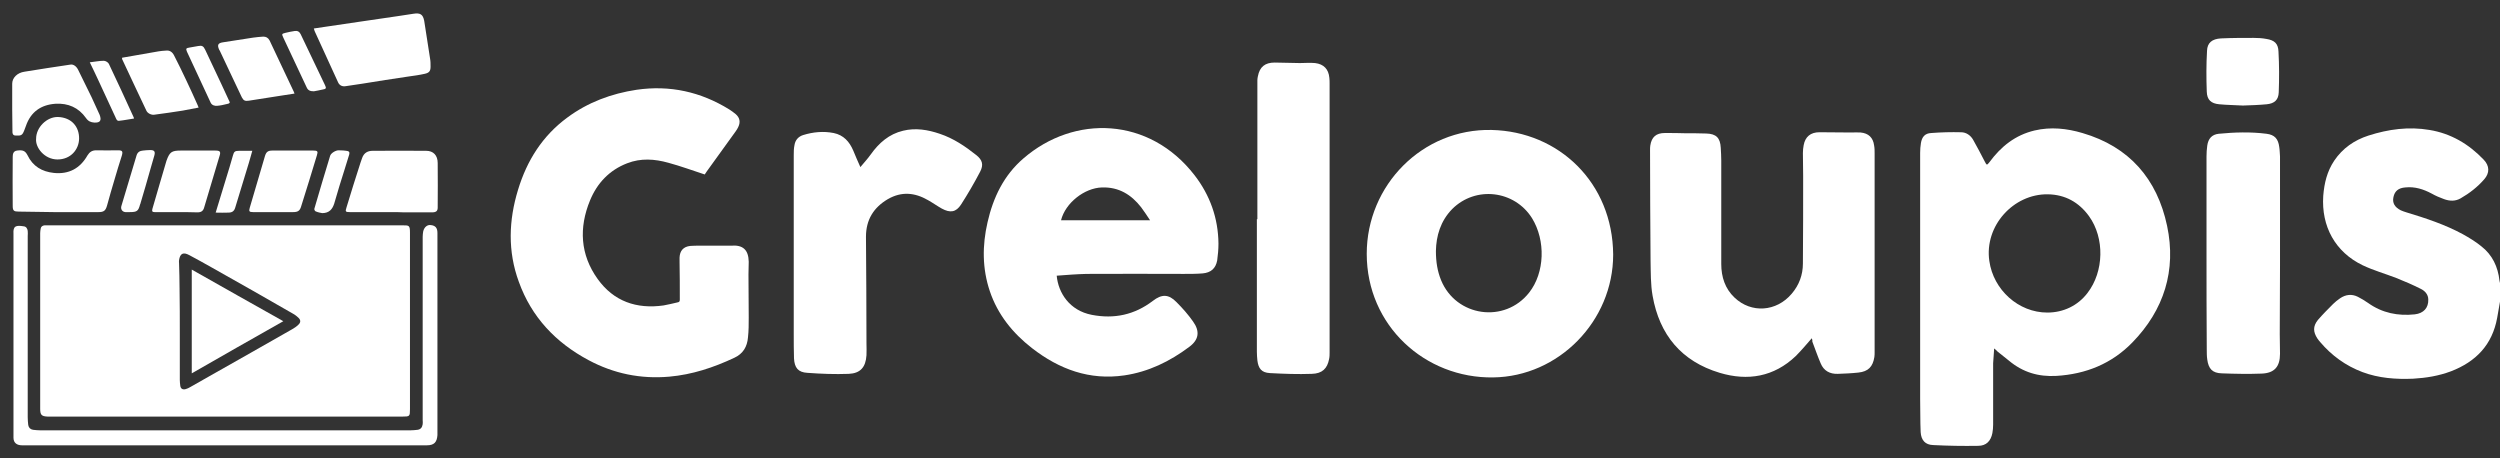<?xml version="1.0" encoding="utf-8"?>
<!-- Generator: Adobe Illustrator 24.1.3, SVG Export Plug-In . SVG Version: 6.00 Build 0)  -->
<svg version="1.1" id="图层_1" xmlns="http://www.w3.org/2000/svg" xmlns:xlink="http://www.w3.org/1999/xlink" x="0px" y="0px"
	 viewBox="0 0 983 180.2" style="enable-background:new 0 0 983 180.2;" xml:space="preserve">
<rect x="0" y="0" width="983" height="180.2" fill="#333333" stroke="none"/>
<style type="text/css">
	.st0{fill:#FFFFFF;}
</style>
<g>
	<path class="st0" d="M983,118.6c-0.4,2.1-0.7,4.2-1.1,6.3c-1.9,10.6-8.3,17.3-18.2,21.1c-4.8,1.8-9.7,2.6-14.8,2.9
		c-6.8,0.3-13.6-0.2-20-2.6c-6.6-2.5-12.1-6.5-16.6-11.8c-0.4-0.5-0.8-0.9-1.1-1.4c-1.7-2.6-1.8-4.8,0.2-7.3c1.9-2.2,4-4.3,6-6.3
		c0.8-0.8,1.7-1.5,2.7-2.2c2.2-1.5,4.6-1.8,7-0.6c1.4,0.7,2.7,1.5,4,2.4c5.6,4,11.8,5.2,18.4,4.5c3.5-0.4,5.4-2.6,5.3-5.8
		c0-2-1.3-3.4-2.9-4.2c-3.2-1.6-6.4-3-9.7-4.3c-4.4-1.7-9-3-13.2-5C918.2,99.1,912.7,89,913.5,77c0.4-5,1.5-9.6,4.3-13.8
		c3.3-4.9,7.9-8.1,13.5-9.9c7.8-2.5,15.8-3.6,24-2.2c8.4,1.4,15.4,5.5,21.3,11.7c2.3,2.4,2.4,5.2,0.2,7.7c-2.6,3-5.8,5.5-9.3,7.5
		c-2.1,1.2-4.3,1.1-6.5,0.3c-1.7-0.6-3.3-1.3-4.9-2.2c-3.2-1.7-6.6-2.8-10.3-2.4c-2.7,0.2-4.2,1.4-4.7,3.8c-0.5,2.3,0.5,4,2.9,5.2
		c0.7,0.3,1.5,0.6,2.2,0.8c7.6,2.3,15.2,4.8,22.2,8.6c2.5,1.4,5,2.9,7.2,4.7c4.4,3.4,6.6,8.1,7.2,13.6c0,0.3,0.2,0.6,0.2,0.9
		C983,113.8,983,116.2,983,118.6z"/>
	<path class="st0" d="M88.7,88.6c23.2,0,46.5,0,69.7,0c2.4,0,2.8,0,2.8,2.8c0,23.2,0,46.3,0,69.5c0,2.8-0.1,2.9-2.9,2.9
		c-46.3,0-92.6,0-138.9,0c-0.2,0-0.5,0-0.7,0c-2.4-0.1-2.9-0.7-2.9-3.1c0-23,0-46,0-69c0-0.6,0.1-1.2,0.2-1.8
		c0.1-0.8,0.7-1.2,1.5-1.3c0.6,0,1.2,0,1.8,0C42.4,88.6,65.5,88.6,88.7,88.6z M70.7,131.3L70.7,131.3c0,6,0,12.1,0,18.1
		c0,0.8,0.1,1.6,0.2,2.4c0.2,1.1,1,1.5,2.1,1.2c0.6-0.2,1.2-0.4,1.8-0.8c2.5-1.4,4.9-2.8,7.4-4.2c10.9-6.2,21.8-12.3,32.6-18.5
		c0.9-0.5,1.8-1.1,2.5-1.8c1-0.9,1-1.9,0-2.8c-0.6-0.6-1.3-1.1-2-1.5c-10.6-6.1-21.3-12.2-32-18.2c-3-1.7-5.9-3.3-8.9-4.9
		c-2.4-1.3-3.6-0.6-4,2c-0.1,0.4,0,0.8,0,1.2c0.1,3.3,0.2,6.6,0.2,9.9C70.7,119.5,70.7,125.4,70.7,131.3z"/>
	<path class="st0" d="M784.1,137c-0.1,2.1-0.3,4-0.4,5.8c0,8.1,0,16.2,0,24.2c0,1.1-0.1,2.2-0.3,3.3c-0.6,3.1-2.4,5-5.6,5
		c-5.9,0.1-11.8,0-17.7-0.3c-3.1-0.1-4.7-1.9-4.9-5.1c-0.2-4.3-0.1-8.7-0.2-13.1c0-0.6,0-1.2,0-1.8c0-31.6,0-63.3,0-94.9
		c0-1.3,0.1-2.6,0.3-3.8c0.4-2.5,1.6-3.9,4.1-4c3.9-0.3,7.8-0.4,11.7-0.3c2,0,3.7,1.2,4.7,2.9c1.6,2.8,3.1,5.7,4.6,8.6
		c0.8,1.5,0.8,1.6,1.9,0.2c4.5-6.1,10.1-10.6,17.7-12.4c6.4-1.5,12.7-0.8,18.8,1c18.5,5.4,29.4,18.1,33.3,36.5
		c3.7,17.5-1.2,33.1-13.7,45.9c-8.1,8.3-18.2,12.4-29.8,13.1c-7.1,0.4-13.2-1.4-18.7-6c-1.5-1.2-3-2.4-4.5-3.6
		C785.3,138,784.8,137.6,784.1,137z M805,122.9c6.3,0,12-2.7,15.8-7.7c6.5-8.4,6.8-21.6,0.6-30.2c-4-5.5-9.4-8.5-16.2-8.6
		c-13.5-0.2-25,12.4-23,26.2C783.8,114,793.7,122.9,805,122.9z"/>
	<path class="st0" d="M277.1,68.6c-4.9-1.6-9.5-3.3-14.3-4.6c-5.4-1.5-10.8-1.9-16.2,0.2c-7,2.7-11.8,7.8-14.6,14.6
		c-4.4,10.7-3.9,21.3,3,30.9c6.3,8.8,15.3,11.9,25.9,10.4c1.8-0.3,3.7-0.8,5.5-1.2c0.7-0.1,0.9-0.4,0.9-1.1c0-5,0-9.9-0.1-14.9
		c0-0.5,0-1,0-1.6c0.1-2.7,1.5-4.3,4.2-4.6c1.2-0.1,2.5-0.1,3.7-0.1c4,0,8.1,0,12.1,0c0.1,0,0.2,0,0.2,0c4.7-0.4,6.9,1.6,7,6.3
		c0,1.7-0.1,3.4-0.1,5c0,5.7,0.1,11.4,0.1,17c0,2.6,0,5.2-0.3,7.8c-0.3,3.6-1.9,6.4-5.4,8c-8.1,3.8-16.5,6.6-25.5,7.4
		c-11.3,1-21.9-1.2-31.8-6.5c-12.9-6.9-22.4-16.9-27.4-30.8c-4.4-12-4-24.1-0.3-36.2c3.5-11.5,9.6-21.2,19.4-28.4
		c8.1-6,17.3-9.4,27.2-10.9c13.1-1.9,25.2,0.8,36.4,7.7c0.9,0.6,1.8,1.2,2.6,1.9c1.6,1.4,1.9,3.1,1,5c-0.3,0.6-0.6,1.2-1,1.7
		c-3.8,5.3-7.6,10.6-11.4,15.8C277.6,67.9,277.3,68.3,277.1,68.6z"/>
	<path class="st0" d="M415.5,108.4c0.6,6.7,5,13.7,13.8,15.4c8.8,1.7,16.8,0,24-5.5c3.5-2.7,6.2-2.7,9.3,0.5
		c2.4,2.4,4.6,4.9,6.5,7.6c2.8,3.9,2.3,7.2-1.5,10c-7.6,5.7-16,9.8-25.5,11.2c-13.7,2-25.6-2.4-36.3-10.7
		c-7.6-5.9-13.5-13.2-16.6-22.4c-3-8.9-3-18-0.9-27.1c2.2-9.7,6.4-18.5,14.1-25.1c20-17.3,49.5-16.4,67.3,6.6
		c6.1,7.9,9.3,16.9,9.4,26.9c0,2.2-0.2,4.4-0.5,6.6c-0.6,3.2-2.5,4.8-5.7,5.1c-2.5,0.2-4.9,0.2-7.4,0.2c-12.8,0-25.5-0.1-38.3,0
		C423.3,107.8,419.4,108.1,415.5,108.4z M417.2,86.6c11.6,0,23.1,0,35,0c-1.2-1.8-2.3-3.5-3.5-5.1c-3.9-5-8.8-8-15.4-7.8
		C426.4,73.9,418.9,79.8,417.2,86.6z"/>
	<path class="st0" d="M634.3,100.1c0,26.2-21.5,48-47.2,48.3c-26.7,0.4-49.7-20.3-49.7-48.6c0-27,21.9-49.3,49.1-48.7
		C613,51.7,634.1,71.9,634.3,100.1z M564.6,98.7c0,4.3,0.6,7.9,2,11.4c5.9,14.5,25.1,17.2,34.7,4.9c6.1-7.8,6.5-20.4,1.1-29.2
		c-6.9-11-22.2-12.8-31.4-3.6C566.4,86.9,564.7,92.8,564.6,98.7z"/>
	<path class="st0" d="M712.4,133c-2.1,2.4-4.1,4.8-6.3,7c-8.6,8.2-18.9,9.9-29.9,6.6c-15-4.5-23.7-14.9-26.4-30.3
		c-0.8-4.5-0.7-9.2-0.8-13.9c-0.1-14.5-0.2-29-0.2-43.4c0-0.6,0-1.2,0.1-1.8c0.5-3.3,2.3-4.9,5.7-4.9c2.7,0,5.4,0,8.2,0.1
		c2.7,0,5.4,0,8.1,0.1c3.9,0.1,5.5,1.7,5.7,5.6c0.1,1.7,0.2,3.4,0.2,5c0,13.6,0,27.1,0,40.7c0,5.1,1.5,9.7,5.2,13.2
		c6.6,6.3,16.5,5.6,22.5-1.5c2.9-3.4,4.4-7.4,4.4-11.9c0.1-11.5,0.1-23,0.1-34.4c0-3-0.1-6-0.1-9c0-1,0.1-2.1,0.3-3.1
		c0.6-3.3,2.7-5.1,6.2-5.1c4.2,0,8.3,0.1,12.5,0.1c1.2,0,2.5-0.1,3.7,0c3.1,0.3,4.9,2,5.3,5.1c0.2,1,0.2,2.1,0.2,3.1
		c0,26.1,0,52.2,0,78.2c0,0.6,0,1.3-0.1,1.9c-0.6,3.8-2.4,5.7-6.3,6.1c-2.7,0.3-5.4,0.4-8.1,0.5c-3.1,0.1-5.5-1.2-6.7-4.1
		c-1.2-2.8-2.2-5.7-3.3-8.6C712.7,133.8,712.5,133.3,712.4,133z"/>
	<path class="st0" d="M338.3,65.7c1.4-1.7,2.9-3.3,4.1-5c3.2-4.5,7.2-8,12.7-9.3c4.9-1.2,9.7-0.4,14.4,1.2c5.4,1.8,10,4.9,14.4,8.4
		c2.4,1.9,2.9,3.8,1.5,6.5c-2.3,4.4-4.8,8.7-7.5,12.9c-2,3.1-4.3,3.4-7.6,1.6c-1.8-1-3.6-2.3-5.4-3.3c-5.2-3-10.4-3.5-15.8-0.4
		c-5.6,3.3-8.6,8.1-8.6,14.8c0.1,14,0.2,28,0.2,42c0,1.5,0.1,3,0,4.6c-0.3,4.7-2.4,7.1-7,7.3c-5.4,0.2-10.8,0-16.2-0.4
		c-3.7-0.2-5.1-2-5.3-5.7c-0.1-3.2-0.1-6.4-0.1-9.6c0-23.4,0-46.8,0-70.2c0-1.4,0-2.7,0.3-4.1c0.3-1.9,1.5-3.3,3.4-3.9
		c3.9-1.2,7.9-1.6,12-0.8c3.9,0.8,6.2,3.4,7.7,6.9C336.4,61.4,337.3,63.5,338.3,65.7z"/>
	<path class="st0" d="M494.4,86.2c0-14.8,0-29.7,0-44.5c0-3.4,0-6.8,0-10.2c0-0.5,0.1-1,0.2-1.5c0.7-3.7,2.8-5.4,6.6-5.4
		c3.3,0,6.6,0.2,9.9,0.2c2,0,4-0.2,6,0c3.4,0.4,5.3,2.4,5.6,5.8c0.1,0.8,0.1,1.5,0.1,2.3c0,35.2,0,70.4,0,105.6c0,0.9,0,1.8-0.2,2.7
		c-0.7,3.7-2.7,5.7-6.8,5.8c-5.5,0.2-11,0-16.5-0.3c-3.3-0.2-4.5-1.8-4.9-5c-0.1-1.1-0.2-2.2-0.2-3.4c0-17.4,0-34.7,0-52.1
		C494.3,86.2,494.4,86.2,494.4,86.2z"/>
	<path class="st0" d="M867.6,99.5c0-12.7,0-25.4,0-38c0-1.4,0.1-2.9,0.3-4.3c0.4-2.7,1.8-4.3,4.5-4.6c6.2-0.6,12.5-0.8,18.8,0
		c3.2,0.4,4.6,2,5,5.2c0.2,1.2,0.2,2.5,0.3,3.7c0,14.3,0,28.6,0,43c0,9-0.1,17.9-0.1,26.9c0,2.6,0.1,5.1,0.1,7.7
		c0,5.1-2.2,7.6-7.2,7.8c-5.2,0.2-10.5,0.1-15.7-0.1c-3.7-0.1-5.2-1.8-5.7-5.4c-0.2-1.3-0.2-2.7-0.2-4.1
		C867.6,124.6,867.6,112,867.6,99.5z"/>
	<path class="st0" d="M90,175.1c-25.6,0-51.1,0-76.7,0c-1.6,0-3,0-4.6,0c-2,0-3.4-0.9-3.4-3c0-0.4,0-0.8,0-1.2c0-26.2,0-52.3,0-78.5
		c0-0.2,0-0.3,0-0.5c-0.2-3.1,1-3.4,4.1-2.9c0.9,0.1,1.4,0.9,1.5,1.8c0.1,0.7,0,1.4,0,2c0,23.8,0,47.5,0,71.3c0,1,0.1,2,0.2,3
		c0.2,1.1,0.8,1.7,1.9,1.9c0.9,0.1,1.8,0.2,2.7,0.2c48.6,0,97.2,0,145.8,0c0.9,0,1.8-0.1,2.7-0.2c1.3-0.2,1.8-1,2-2.2
		c0.1-0.5,0-1,0-1.6c0-24,0-48.1,0-72.1c0-0.7,0.1-1.4,0.2-2.1c0.4-1.7,1.6-2.7,3-2.5c1.8,0.2,2.6,1.1,2.6,3.1c0,26.3,0,52.6,0,78.8
		c0,0.2,0,0.5,0,0.7c-0.2,2.8-1.3,4-4.2,4c-12.4,0-24.9,0-37.3,0C117.2,175.1,103.6,175.1,90,175.1z"/>
	<path class="st0" d="M123.4,11.2c1.9-0.3,3.6-0.5,5.4-0.8c4.1-0.6,8.1-1.2,12.2-1.8c5.2-0.8,10.5-1.5,15.7-2.3
		c2-0.3,3.9-0.6,5.9-0.9c2.6-0.4,3.7,0.2,4.2,2.8c0.8,4.9,1.5,9.8,2.3,14.8c0.2,1.1,0.2,2.1,0.2,3.2c0,1.7-0.5,2.4-2.2,2.8
		c-2.2,0.5-4.4,0.8-6.6,1.1c-6,0.9-12,1.8-18,2.8c-2.2,0.3-4.5,0.7-6.7,1c-1.3,0.2-2.4-0.4-2.9-1.6c-3.1-6.7-6.1-13.4-9.2-20.1
		C123.6,12,123.6,11.7,123.4,11.2z"/>
	<path class="st0" d="M27,83.4c-2,0-3.9,0-5.9,0c-4.6-0.1-9.1-0.1-13.7-0.2C5.5,83.2,5,82.9,5,81c-0.1-6.4,0-12.9,0-19.3
		c0-1.1,0.2-2.3,1.7-2.5c2.3-0.3,3.2,0.1,4.1,1.8c2.1,4.4,5.7,6.5,10.4,7c5.9,0.6,10.3-1.8,13.2-6.9c0.8-1.3,1.8-2,3.4-2
		c2.9,0.1,5.8,0,8.6,0c1.7,0,2,0.4,1.5,2.1c-1,3.2-2,6.3-2.9,9.5c-1,3.4-2,6.7-2.9,10.1c-0.6,2.1-1.3,2.6-3.4,2.6
		C34.8,83.4,30.9,83.4,27,83.4z"/>
	<path class="st0" d="M153.6,83.4c-5.4,0-10.7,0-16.1,0c-1.6,0-1.8-0.2-1.3-1.7c1.8-6,3.7-12,5.6-17.9c0.2-0.6,0.4-1.1,0.6-1.7
		c0.7-2,2.2-2.8,4.1-2.8c7,0,14.1-0.1,21.1,0c2.8,0,4.5,1.8,4.5,4.8c0.1,5.8,0,11.7,0,17.5c0,1.4-0.6,1.9-2.3,1.9
		c-3.6,0-7.3,0-10.9,0C157.2,83.4,155.4,83.4,153.6,83.4z"/>
	<path class="st0" d="M881.9,41.5c-3.2-0.2-6.3-0.2-9.3-0.5c-3.2-0.3-4.8-1.7-4.9-5c-0.2-5.3-0.2-10.7,0.1-16c0.1-3.2,2-4.7,5.5-4.9
		c4.3-0.2,8.5-0.2,12.8-0.2c1.7,0,3.4,0.1,5,0.4c3.2,0.5,4.7,1.8,4.8,5c0.3,5.3,0.3,10.7,0.1,16c-0.1,3-1.7,4.4-4.7,4.7
		C888.1,41.3,884.9,41.4,881.9,41.5z"/>
	<path class="st0" d="M4.8,43c0-3.4,0-6.7,0-10.1c0-2.3,2-4.3,4.8-4.7c6-1,12.1-1.9,18.1-2.8c1.1-0.2,2.3,0.6,3,2
		c1.8,3.6,3.5,7.2,5.3,10.8c0.9,1.9,1.8,3.9,2.7,5.9c0.2,0.4,0.3,0.7,0.5,1.1c0.8,2.2,0.2,3.1-2.1,3c-1.4-0.1-2.4-0.5-3.3-1.8
		c-2.9-4.1-7-5.9-12-5.6c-5.7,0.4-9.7,3.2-11.6,8.7C10,50,9.8,50.6,9.6,51.1c-0.8,2.1-1.2,2.3-3.4,2.2c-0.9,0-1.2-0.4-1.3-1.2"/>
	<path class="st0" d="M69.4,83.4c-2.9,0-5.8,0-8.6,0c-0.9,0-1.1-0.3-0.9-1.2c1.8-6.3,3.7-12.6,5.5-18.8c0-0.1,0.1-0.2,0.1-0.3
		c1.2-3.3,2-3.9,5.5-3.9c4.6,0,9.1,0,13.7,0c1.8,0,2.2,0.4,1.6,2.2c-2,6.7-4,13.4-6,20.1c-0.4,1.5-1.2,2-2.7,2
		C74.9,83.4,72.1,83.4,69.4,83.4z"/>
	<path class="st0" d="M115.8,36.8c-2.9,0.4-5.6,0.9-8.4,1.3c-3.2,0.5-6.4,1-9.6,1.5c-1.4,0.2-2,0-2.7-1.3c-1.2-2.5-2.4-5-3.6-7.6
		c-1.7-3.6-3.4-7.2-5.1-10.8c-0.1-0.1-0.1-0.2-0.2-0.3c-0.9-2-0.5-2.7,1.7-3c3.9-0.6,7.7-1.2,11.6-1.8c1.3-0.2,2.7-0.3,4-0.4
		c1.1,0,1.9,0.4,2.5,1.5c3.1,6.6,6.2,13.2,9.3,19.7C115.5,35.9,115.6,36.3,115.8,36.8z"/>
	<path class="st0" d="M107.5,83.4c-2.7,0-5.4,0-8,0c-1.5,0-1.7-0.3-1.3-1.7c2-6.8,4-13.6,6-20.4c0.5-1.6,1.2-2.1,2.9-2.1
		c5.4,0,10.7,0,16.1,0c1.7,0,1.9,0.3,1.4,1.9c-2,6.7-4.1,13.4-6.2,20.1c-0.5,1.7-1.3,2.2-3.1,2.2C112.6,83.4,110,83.4,107.5,83.4z"
		/>
	<path class="st0" d="M48,22.7c4.8-0.8,9.5-1.7,14.3-2.5c0.9-0.2,1.9-0.2,2.9-0.3c1.5-0.2,2.5,0.5,3.2,1.8c1.7,3.3,3.3,6.6,4.9,10
		c1.5,3.2,3,6.4,4.4,9.6c0.1,0.2,0.2,0.5,0.4,1c-2.1,0.4-4.2,0.8-6.3,1.2c-3.7,0.6-7.4,1.1-11.1,1.6c-1.1,0.2-2.6-0.5-3.1-1.5
		C54.4,36.9,51.2,30,48,23.2C48,23.1,48,23,48,22.7z"/>
	<path class="st0" d="M14.2,54.5c0-4.4,4.2-8.6,8.6-8.5c5.4,0.2,8.4,3.9,8.3,8.6c-0.1,4.2-3.3,8.1-8.5,8.1
		C17.5,62.7,13.8,58,14.2,54.5z"/>
	<path class="st0" d="M90.3,40.1c0.2,0.6-0.7,0.7-1.1,0.8c-1.2,0.3-2.5,0.6-3.8,0.7c-1,0.1-2.1-0.2-2.6-1.3
		c-3.1-6.7-6.2-13.3-9.3-20c-0.5-1.2-0.3-1.4,1-1.6c1.1-0.2,2.3-0.4,3.4-0.6c1.5-0.3,2.1,0,2.8,1.5c2.2,4.6,4.3,9.2,6.5,13.8"/>
	<path class="st0" d="M123.4,35.9c-1.5,0-2.3-0.4-2.8-1.5c-3.1-6.5-6.1-13.1-9.2-19.6c-0.7-1.5-0.6-1.5,0.9-1.9
		c1.2-0.3,2.3-0.5,3.5-0.7c1.1-0.2,1.9,0.2,2.4,1.2c3.2,6.7,6.4,13.4,9.6,20.1c0.6,1.2,0.4,1.5-0.9,1.7
		C125.7,35.5,124.4,35.7,123.4,35.9z"/>
	<path class="st0" d="M126.7,83.8c-0.6-0.1-1.7-0.3-2.6-0.7c-0.3-0.1-0.6-0.8-0.5-1c2-6.9,4.1-13.9,6.2-20.8
		c0.3-1.1,2.2-2.2,3.3-2.2c1.8,0,2.1,0.1,3.1,0.2c1,0.1,1.4,0.5,1.1,1.5c-1.3,4.1-2.5,8.2-3.8,12.2c-0.7,2.4-1.4,4.8-2.1,7.1
		C130.7,82.2,129.5,83.8,126.7,83.8z"/>
	<path class="st0" d="M84.8,83.6c1.4-4.6,2.7-8.8,4-13.1c1-3.1,1.9-6.3,2.8-9.4c0.4-1.5,0.8-1.8,2.4-1.8c1.7,0,3.3,0,5.2,0
		c-0.5,1.7-0.9,3.3-1.4,4.9C96,70,94.3,75.8,92.5,81.6c-0.4,1.4-1.2,2-2.7,2C88.2,83.7,86.6,83.6,84.8,83.6z"/>
	<path class="st0" d="M51,83.4c-0.6,0-1.1,0-1.7,0c-1.2-0.1-1.9-1.1-1.6-2.3c2-6.7,4-13.4,6-20c0.4-1.3,1.3-1.8,2.5-1.9
		c1-0.1,1.9-0.2,2.9-0.2c1.6,0,2,0.6,1.6,2.1c-0.5,1.7-1,3.5-1.5,5.2c-1.3,4.6-2.6,9.2-4,13.8c0,0.1,0,0.2-0.1,0.2
		C54.4,83,53.9,83.4,51,83.4z"/>
	<path class="st0" d="M35.3,24.5c2-0.2,3.7-0.6,5.5-0.6c0.7,0,1.7,0.6,2,1.2C46.1,32,49.3,39,52.5,46c0.1,0.1,0.1,0.3,0.2,0.6
		c-2,0.3-3.9,0.7-5.9,0.9c-0.9,0.1-1.1-0.8-1.4-1.4c-2.3-4.9-4.6-9.9-6.9-14.9C37.5,29.1,36.5,26.9,35.3,24.5z"/>
	<path class="st0" d="M111.4,126.3c-12.2,6.9-24,13.6-36,20.5c0-13.7,0-27.1,0-40.8C87.3,112.7,99.2,119.5,111.4,126.3z"/>
</g>
</svg>
